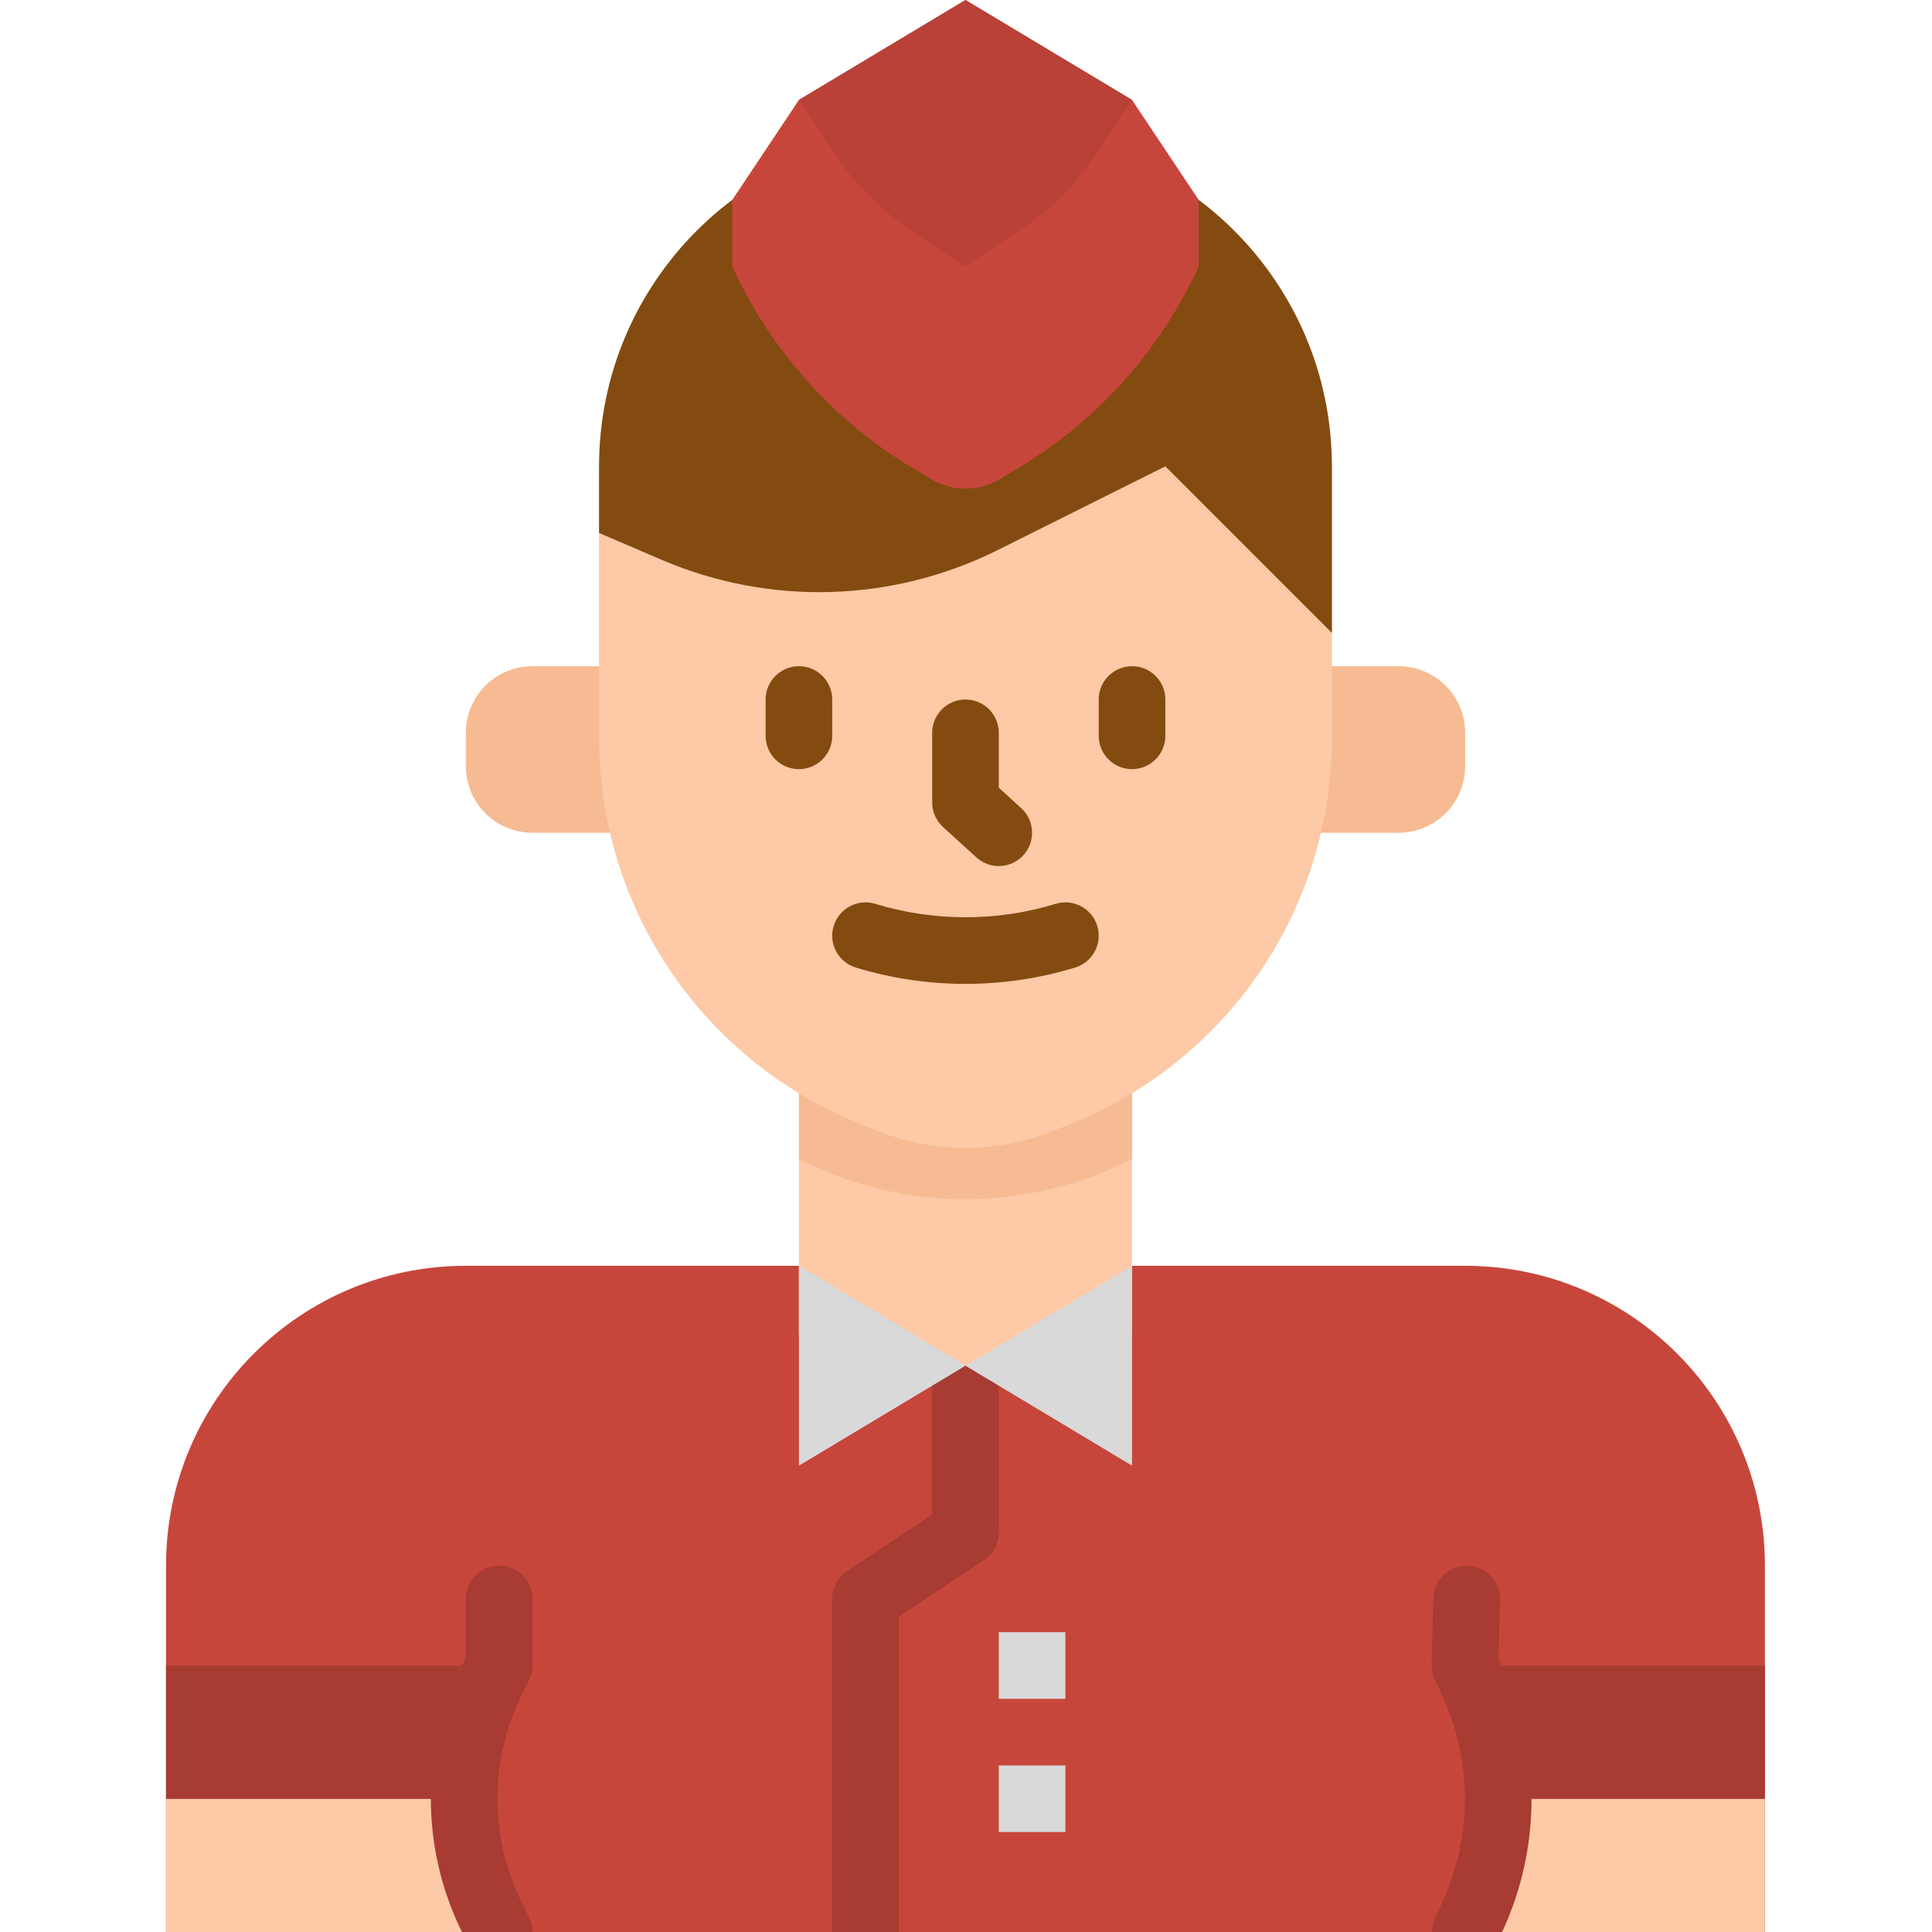 <svg height="512pt" viewBox="-44 0 512 512" width="512pt" xmlns="http://www.w3.org/2000/svg"><path d="m97.105 220.691h35.309v-44.141h-35.309c-9.754 0-17.656 7.906-17.656 17.656v8.828c0 9.75 7.902 17.656 17.656 17.656zm0 0" fill="#f6bb92"/><path d="m326.621 220.691h-26.484v-44.141h26.484c9.75 0 17.656 7.906 17.656 17.656v8.828c0 9.75-7.906 17.656-17.656 17.656zm0 0" fill="#f6bb92"/><path d="m257.473 335.449h86.805c43.879 0 79.445 35.57 79.445 79.449v97.102h-423.723v-97.102c0-43.879 35.57-79.449 79.449-79.449h89.75" fill="#c7463b"/><path d="m0 476.691h79.449v35.309h-79.449zm0 0" fill="#fdc9a6"/><path d="m0 441.379h79.449v35.312h-79.449zm0 0" fill="#a83b32"/><path d="m353.105 476.691h70.617v35.309h-70.617zm0 0" fill="#fdc9a6"/><path d="m353.105 441.379h70.617v35.312h-70.617zm0 0" fill="#a83b32"/><path d="m203.035 344.277v57.07l-22.555 15.004c-2.461 1.645-3.938 4.414-3.93 7.371v88.277h17.656v-83.555l22.555-15.004c2.461-1.645 3.938-4.41 3.93-7.371v-61.793c0-4.875-3.953-8.828-8.828-8.828s-8.828 3.953-8.828 8.828zm0 0" fill="#a83b32"/><path d="m220.691 467.863h17.652v17.652h-17.652zm0 0" fill="#d9d9d9"/><path d="m220.691 432.551h17.652v17.656h-17.652zm0 0" fill="#d9d9d9"/><path d="m94.312 504.328c-8.652-17.406-8.652-37.863 0-55.27l1.871-3.734c.609-1.227.926-2.574.922-3.945v-17.656c0-4.875-3.953-8.824-8.828-8.824s-8.828 3.949-8.828 8.824v15.574l-.938 1.871c-11.078 22.305-11.113 48.5-.086 70.832h18.676c.004-1.367-.312-2.719-.926-3.945zm0 0" fill="#a83b32"/><path d="m336.332 508.223c-.543 1.184-.812 2.477-.797 3.777h18.539c10.426-22.391 10.395-48.254-.09-70.621l-.883-1.828.406-15.551c.129-4.879-3.723-8.934-8.598-9.059-4.875-.129-8.93 3.723-9.055 8.598l-.469 17.656c-.023 1.387.277 2.758.883 4.008l1.766 3.734c8.246 17.617 8.246 37.992 0 55.613zm0 0" fill="#a83b32"/><path d="m167.723 353.102v-70.617h88.277v70.617l-44.137 8.828-42.305-8.828" fill="#fdc9a6"/><path d="m167.723 307.113c27.703 14.238 60.574 14.238 88.277 0v-24.629h-88.277zm0 0" fill="#f6bb92"/><path d="m114.758 123.586v72.07c.004 32.641 14.5 63.598 39.574 84.496 8.863 7.406 18.844 13.363 29.566 17.656l5.004 2.004c14.734 5.895 31.168 5.895 45.902 0l5.008-2.004c10.719-4.293 20.699-10.25 29.562-17.656 25.078-20.895 39.586-51.852 39.59-84.496v-72.07zm0 0" fill="#fdc9a6"/><g fill="#834b10"><path d="m167.723 203.828c-4.875 0-8.828-3.953-8.828-8.828v-9.621c0-4.875 3.953-8.828 8.828-8.828s8.828 3.953 8.828 8.828v9.621c0 4.875-3.953 8.828-8.828 8.828zm0 0"/><path d="m256 203.828c-4.875 0-8.828-3.953-8.828-8.828v-9.621c0-4.875 3.953-8.828 8.828-8.828s8.828 3.953 8.828 8.828v9.621c0 4.875-3.953 8.828-8.828 8.828zm0 0"/><path d="m220.691 229.516c-2.199.004-4.32-.816-5.941-2.301l-8.828-8.035c-1.836-1.672-2.887-4.039-2.887-6.523v-18.449c0-4.875 3.953-8.828 8.828-8.828s8.828 3.953 8.828 8.828v14.539l5.941 5.418c3.602 3.285 3.859 8.871.574 12.473-1.672 1.832-4.035 2.879-6.516 2.879zm0 0"/><path d="m211.863 260.742c-9.844-.008-19.633-1.465-29.055-4.328-4.664-1.418-7.297-6.352-5.879-11.016 1.422-4.664 6.352-7.297 11.02-5.879 15.586 4.758 32.238 4.758 47.828 0 4.664-1.418 9.598 1.215 11.016 5.879 1.418 4.664-1.215 9.598-5.879 11.016-9.418 2.863-19.207 4.32-29.051 4.328zm0 0"/></g><path d="m167.723 335.449 44.141 26.48-44.141 26.484zm0 0" fill="#d9d9d9"/><path d="m256 379.586v-44.137l-44.137 26.48 44.137 26.484z" fill="#d9d9d9"/><path d="m114.758 141.242 16.633 7.133c28.645 12.266 61.238 11.297 89.105-2.648l44.332-22.141 44.137 44.137v-44.137c0-48.754-39.52-88.277-88.273-88.277h-17.656c-48.754 0-88.277 39.523-88.277 88.277zm0 0" fill="#834b10"/><path d="m220.945 126.969c-5.59 3.352-12.574 3.352-18.168 0l-7-4.203c-20.004-12.543-35.895-30.672-45.707-52.145v-17.656l17.652-26.48 44.141-26.484 44.137 26.484 17.656 26.48v17.656c-9.816 21.473-25.707 39.602-45.711 52.145zm0 0" fill="#c7463b"/><path d="m211.863 70.621-14.734-9.816c-7.758-5.172-14.414-11.832-19.59-19.59l-9.816-14.73 44.141-26.484 44.137 26.484-9.816 14.73c-5.172 7.762-11.828 14.418-19.59 19.59zm0 0" fill="#b94137"/></svg>